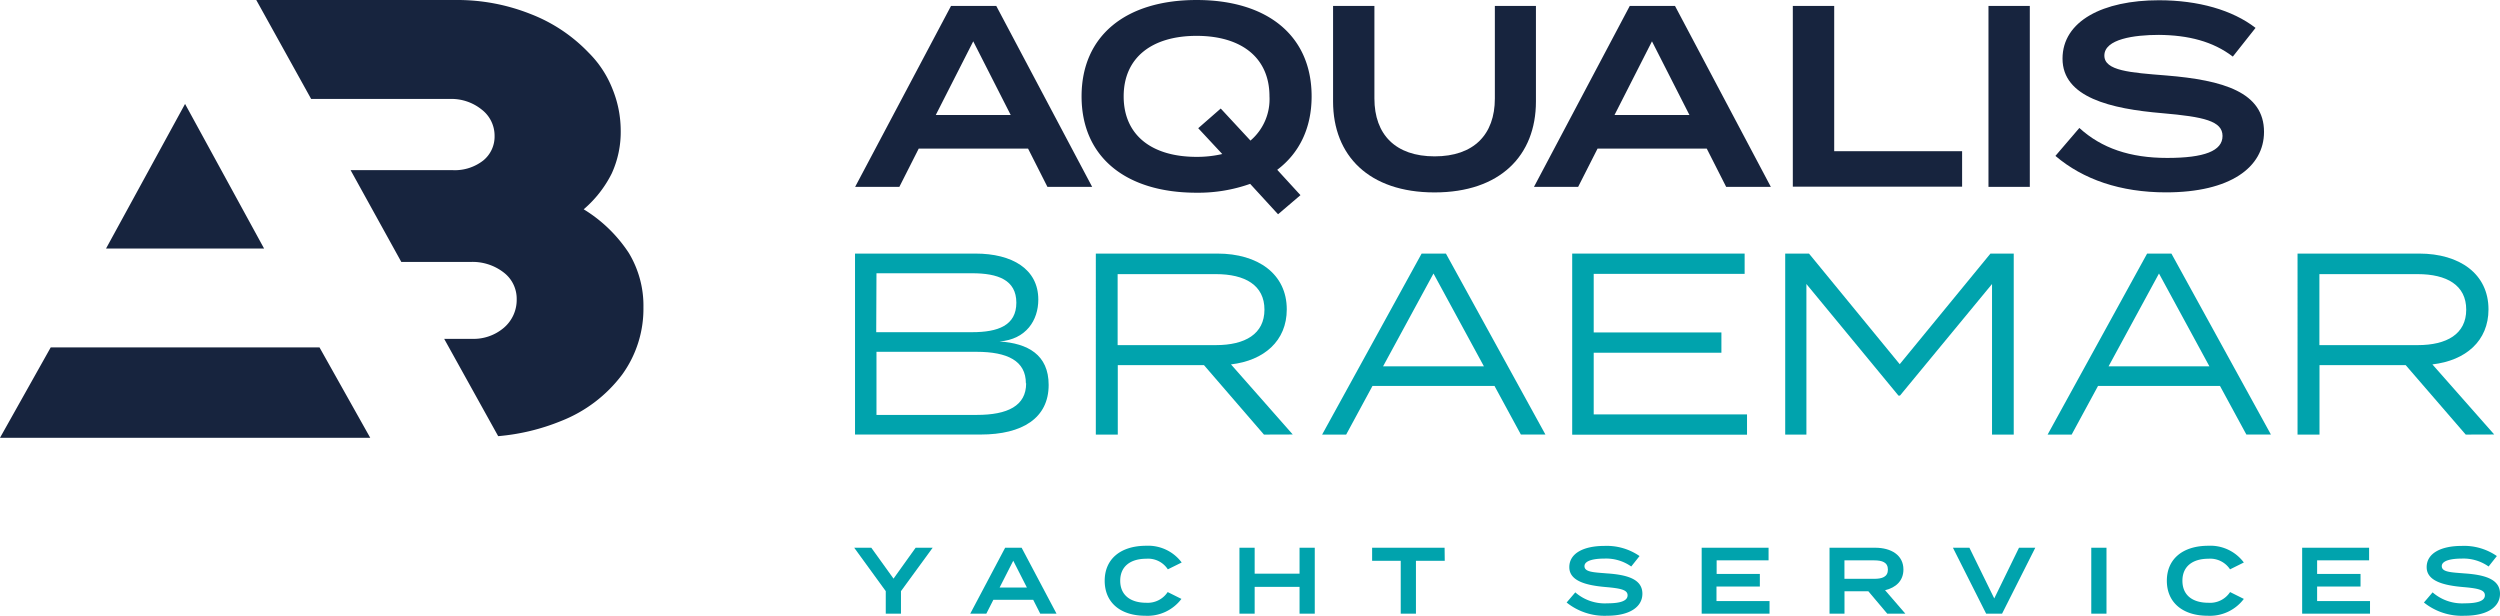 <svg xmlns="http://www.w3.org/2000/svg" viewBox="0 0 492.94 121.41"><defs><style>.cls-1{fill:#17243e;}.cls-2{fill:#00a3ad;}</style></defs><g id="Layer_2" data-name="Layer 2"><g id="Layer_1-2" data-name="Layer 1"><path class="cls-1" d="M202.71,29.3H181.15l-3.82,7.55h-8.72L187.52,1.17h8.92l18.91,35.68h-8.82Zm-3.42-6.62L191.9,8.15l-7.39,14.53Z"/><path class="cls-1" d="M251.84,33.48l4.58,5L252,42.25l-5.5-6A30.61,30.61,0,0,1,235.94,38c-13.92,0-22.68-7-22.68-19s8.76-19,22.68-19,22.68,7,22.68,19C258.62,25.28,256.17,30.22,251.84,33.48ZM241,30.37l-4.74-5.09,4.44-3.88,5.86,6.32A10.7,10.7,0,0,0,250.31,19c0-7.65-5.56-11.93-14.37-11.93S221.56,11.36,221.56,19s5.51,11.93,14.38,11.93A22,22,0,0,0,241,30.37Z"/><path class="cls-1" d="M302.85,1.17V20c0,10.7-7.09,17.94-20,17.94s-20-7.24-20-17.94V1.17h8.15V19.42c0,7.13,4.18,11.41,11.88,11.41s11.87-4.28,11.87-11.41V1.17Z"/><path class="cls-1" d="M336.53,29.3H315l-3.83,7.55h-8.71L321.35,1.17h8.92l18.9,35.68h-8.81Zm-3.41-6.62L325.73,8.15l-7.39,14.53Z"/><path class="cls-1" d="M386.88,29.81v7H353.5V1.17h8.16V29.81Z"/><path class="cls-1" d="M392.08,36.85V1.17h8.15V36.85Z"/><path class="cls-1" d="M446.41,26c0,7-6.68,11.93-19.32,11.93-9,0-16.36-2.55-21.81-7.19L410,25.23c4.38,4,10,5.91,17.32,5.91s10.91-1.38,10.91-4.33-3.67-3.78-11.87-4.49c-10.2-.86-19.68-3.11-19.68-10.75,0-7.44,8-11.52,19-11.52,7.8,0,14.53,1.94,19.06,5.45l-4.48,5.66c-3.92-3-8.77-4.23-14.58-4.28-4.84,0-10.75.81-10.75,4.08,0,3,5.1,3.36,12.18,3.92C438.41,15.8,446.41,18.19,446.41,26Z"/><path class="cls-2" d="M206.77,75.9c0,6.52-5.15,9.78-13.41,9.78H168.59V50h23.75c7.24,0,12.39,3.05,12.39,9.07,0,4.08-2.4,7.85-7.65,8.26C202.64,67.69,206.77,69.93,206.77,75.9Zm-34-10.4h18.91c5.1,0,8.72-1.32,8.72-5.81s-3.62-5.81-8.72-5.81H172.82Zm29.51,10.09c0-4.43-3.62-6.22-9.73-6.22H172.82V81.81H192.6C198.71,81.81,202.33,80,202.33,75.59Z"/><path class="cls-2" d="M249.22,85.69,237.4,72h-17V85.69h-4.33V50h24c7.95,0,13.65,4,13.65,11,0,6.22-4.48,10.09-11,10.85l12.18,13.82Zm-9.48-17.64c5.76,0,9.58-2.19,9.58-7s-3.82-7-9.58-7H220.37V68.05Z"/><path class="cls-2" d="M294.68,76.1H270.62l-5.19,9.59h-4.74L280.31,50h4.79l19.62,35.68h-4.84Zm-2.09-3.87-9.94-18.3-9.94,18.3Z"/><path class="cls-2" d="M344.47,81.71v4H310V50h34v4H314.24V65.55h25.18v4H314.24V81.71Z"/><path class="cls-2" d="M397.06,50V85.69h-4.28V56L374.63,78h-.3L356.18,56V85.69H352V50h4.69l17.89,21.81L392.47,50Z"/><path class="cls-2" d="M437.73,76.1H413.68l-5.2,9.59h-4.74L423.36,50h4.79l19.62,35.68h-4.84Zm-2.09-3.87-9.94-18.3-9.94,18.3Z"/><path class="cls-2" d="M486.18,85.69,474.35,72h-17V85.69h-4.33V50h24c7.95,0,13.65,4,13.65,11,0,6.22-4.48,10.09-11.06,10.85l12.19,13.82ZM476.7,68.05c5.76,0,9.58-2.19,9.58-7s-3.82-7-9.58-7H457.33V68.05Z"/><path class="cls-1" d="M36.49,20.49,52.07,49H20.91ZM10,68.5,0,86.32H73L63,68.5ZM124,49.9a28.17,28.17,0,0,0-8.91-8.63,22.55,22.55,0,0,0,5.54-7.09,19.67,19.67,0,0,0,1.76-8.49,21.83,21.83,0,0,0-1.62-8.14,20.77,20.77,0,0,0-4.7-7.16,31.56,31.56,0,0,0-11.51-7.65A39,39,0,0,0,90,0H50.53L61.35,19.51H88.69A9.52,9.52,0,0,1,95,21.62a6.5,6.5,0,0,1,2.52,5.19,6.07,6.07,0,0,1-2.24,4.84,9.09,9.09,0,0,1-6,1.9H69.13l10,18.1H92.76a10,10,0,0,1,6.6,2.11A6.5,6.5,0,0,1,101.88,59a7.22,7.22,0,0,1-2.52,5.62A9.2,9.2,0,0,1,93,66.81H87.58L98.23,86a42.28,42.28,0,0,0,12.43-3,27.66,27.66,0,0,0,12-9.12,22.1,22.1,0,0,0,4.21-13.26A20.12,20.12,0,0,0,124,49.9Z"/><path class="cls-2" d="M171.8,108l4.38,6.09,4.36-6.09h3.36l-6.25,8.56V121h-3v-4.44L168.43,108Z"/><path class="cls-2" d="M203.72,118.26h-7.85L194.48,121h-3.17l6.88-13h3.25l6.88,13h-3.21Zm-1.24-2.41-2.69-5.29-2.69,5.29Z"/><path class="cls-2" d="M230.24,116.74l2.71,1.35a8.37,8.37,0,0,1-7.13,3.32c-4.88,0-8-2.58-8-6.9s3.17-6.9,8.18-6.9a8.25,8.25,0,0,1,7,3.3l-2.73,1.35a4.64,4.64,0,0,0-4.26-2.09c-3.08,0-5.13,1.48-5.13,4.34s2.05,4.34,5.13,4.34A4.72,4.72,0,0,0,230.24,116.74Z"/><path class="cls-2" d="M259.24,108v13h-3v-5.29h-8.85V121h-3V108h3v5.11h8.85V108Z"/><path class="cls-2" d="M284.87,110.58h-5.68V121h-3V110.58h-5.64V108h14.29Z"/><path class="cls-2" d="M323.84,117.07c0,2.56-2.43,4.34-7,4.34a11.93,11.93,0,0,1-7.94-2.61l1.71-2a8.83,8.83,0,0,0,6.31,2.16c2.63,0,4-.5,4-1.58s-1.34-1.37-4.32-1.63c-3.72-.32-7.17-1.14-7.17-3.92s2.9-4.19,6.91-4.19a11.39,11.39,0,0,1,6.94,2l-1.64,2.06a8.56,8.56,0,0,0-5.3-1.56c-1.77,0-3.92.3-3.92,1.49s1.86,1.22,4.44,1.43C320.92,113.34,323.84,114.21,323.84,117.07Z"/><path class="cls-2" d="M348.91,118.52V121H335.53V108h13.19v2.49H338.48v2.67H347v2.49h-8.55v2.86Z"/><path class="cls-2" d="M372.12,121l-3.73-4.42h-4.7V121h-2.95V108h9c3.17,0,5.57,1.47,5.57,4.29,0,2.21-1.47,3.58-3.62,4.08l4,4.63Zm-2.58-6.87c1.56,0,2.71-.37,2.71-1.82s-1.15-1.82-2.71-1.82h-5.86v3.64Z"/><path class="cls-2" d="M388.32,108l4.9,10,4.88-10h3.21l-6.55,13h-3.14l-6.55-13Z"/><path class="cls-2" d="M412.35,121V108h3v13Z"/><path class="cls-2" d="M439.72,116.74l2.71,1.35a8.36,8.36,0,0,1-7.13,3.32c-4.88,0-8.05-2.58-8.05-6.9s3.17-6.9,8.18-6.9a8.23,8.23,0,0,1,7,3.3l-2.72,1.35a4.67,4.67,0,0,0-4.27-2.09c-3.08,0-5.12,1.48-5.12,4.34s2,4.34,5.12,4.34A4.71,4.71,0,0,0,439.72,116.74Z"/><path class="cls-2" d="M467.31,118.52V121H453.93V108h13.2v2.49H456.88v2.67h8.56v2.49h-8.56v2.86Z"/><path class="cls-2" d="M492.94,117.07c0,2.56-2.43,4.34-7,4.34a11.94,11.94,0,0,1-8-2.61l1.71-2a8.86,8.86,0,0,0,6.31,2.16c2.64,0,4-.5,4-1.58s-1.33-1.37-4.32-1.63c-3.71-.32-7.16-1.14-7.16-3.92s2.89-4.19,6.9-4.19a11.37,11.37,0,0,1,6.94,2l-1.63,2.06a8.59,8.59,0,0,0-5.31-1.56c-1.76,0-3.92.3-3.92,1.49s1.86,1.22,4.44,1.43C490,113.34,492.94,114.21,492.94,117.07Z"/></g></g></svg>